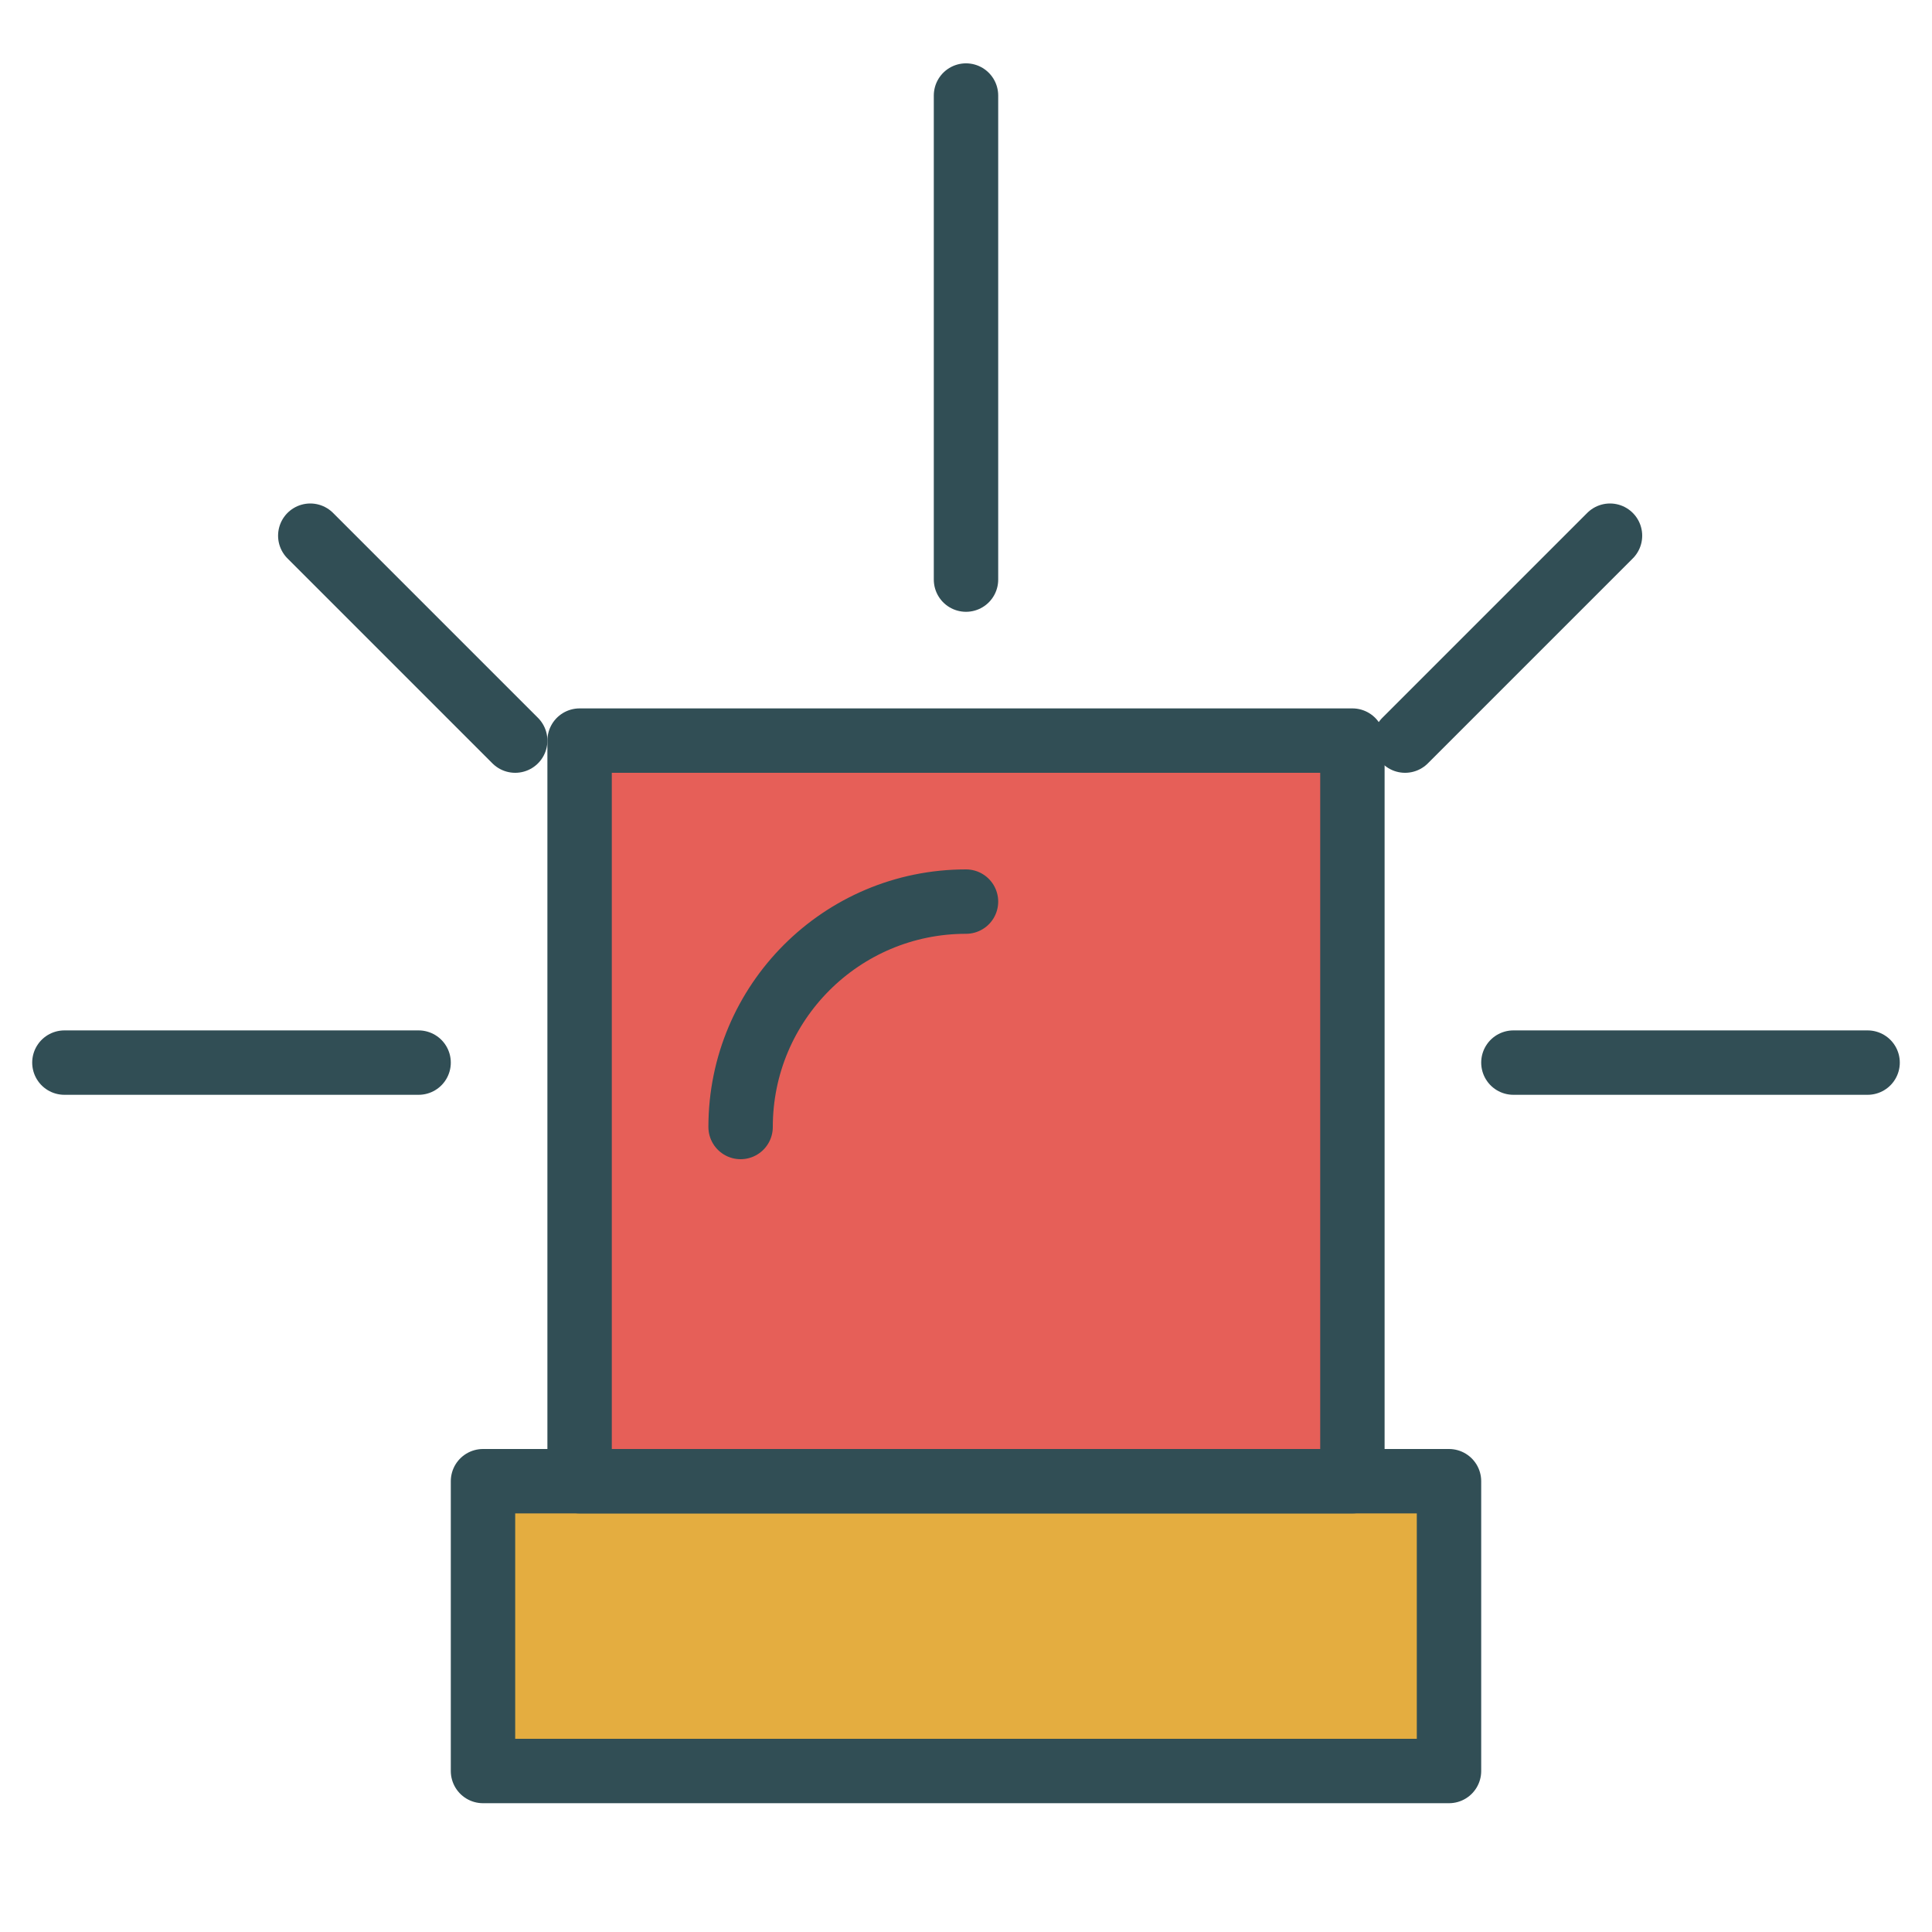 <?xml version="1.0" encoding="UTF-8" standalone="no"?>
<svg width="60px" height="60px" viewBox="0 0 60 60" version="1.1" xmlns="http://www.w3.org/2000/svg" xmlns:xlink="http://www.w3.org/1999/xlink" xmlns:sketch="http://www.bohemiancoding.com/sketch/ns">
    <!-- Generator: Sketch 3.2.2 (9983) - http://www.bohemiancoding.com/sketch -->
    <title>Policesirene</title>
    <desc>Created with Sketch.</desc>
    <defs></defs>
    <g id="colored" stroke="none" stroke-width="1" fill="none" fill-rule="evenodd" sketch:type="MSPage">
        <g id="Transport_sliced" sketch:type="MSLayerGroup" transform="translate(0, -720)"></g>
        <g id="Transport" sketch:type="MSLayerGroup" transform="translate(1, -718)" stroke="#314E55" stroke-width="2" stroke-linecap="round" stroke-linejoin="round">
            <g id="Policesirene" transform="translate(1, 720)" sketch:type="MSShapeGroup">
                <rect id="Rectangle-1776" fill="#E4AD40" x="13" y="44" width="30" height="9"></rect>
                <rect id="Rectangle-1777" fill="#E65F58" x="16" y="21" width="24" height="23"></rect>
                <path d="M28,26 C24.134,26 21,29.134 21,33" id="Oval-1562"></path>
                <path d="M28,16 L28,0.967" id="Line"></path>
                <path d="M41.636,21 L48,14.636" id="Line"></path>
                <path d="M7.636,21 L14,14.636" id="Line" transform="translate(10.818, 17.818) scale(-1, 1) translate(-10.818, -17.818) "></path>
                <path d="M45,31 L56,31" id="Line"></path>
                <path d="M0,31 L11,31" id="Line"></path>
            </g>
        </g>
    </g>
</svg>